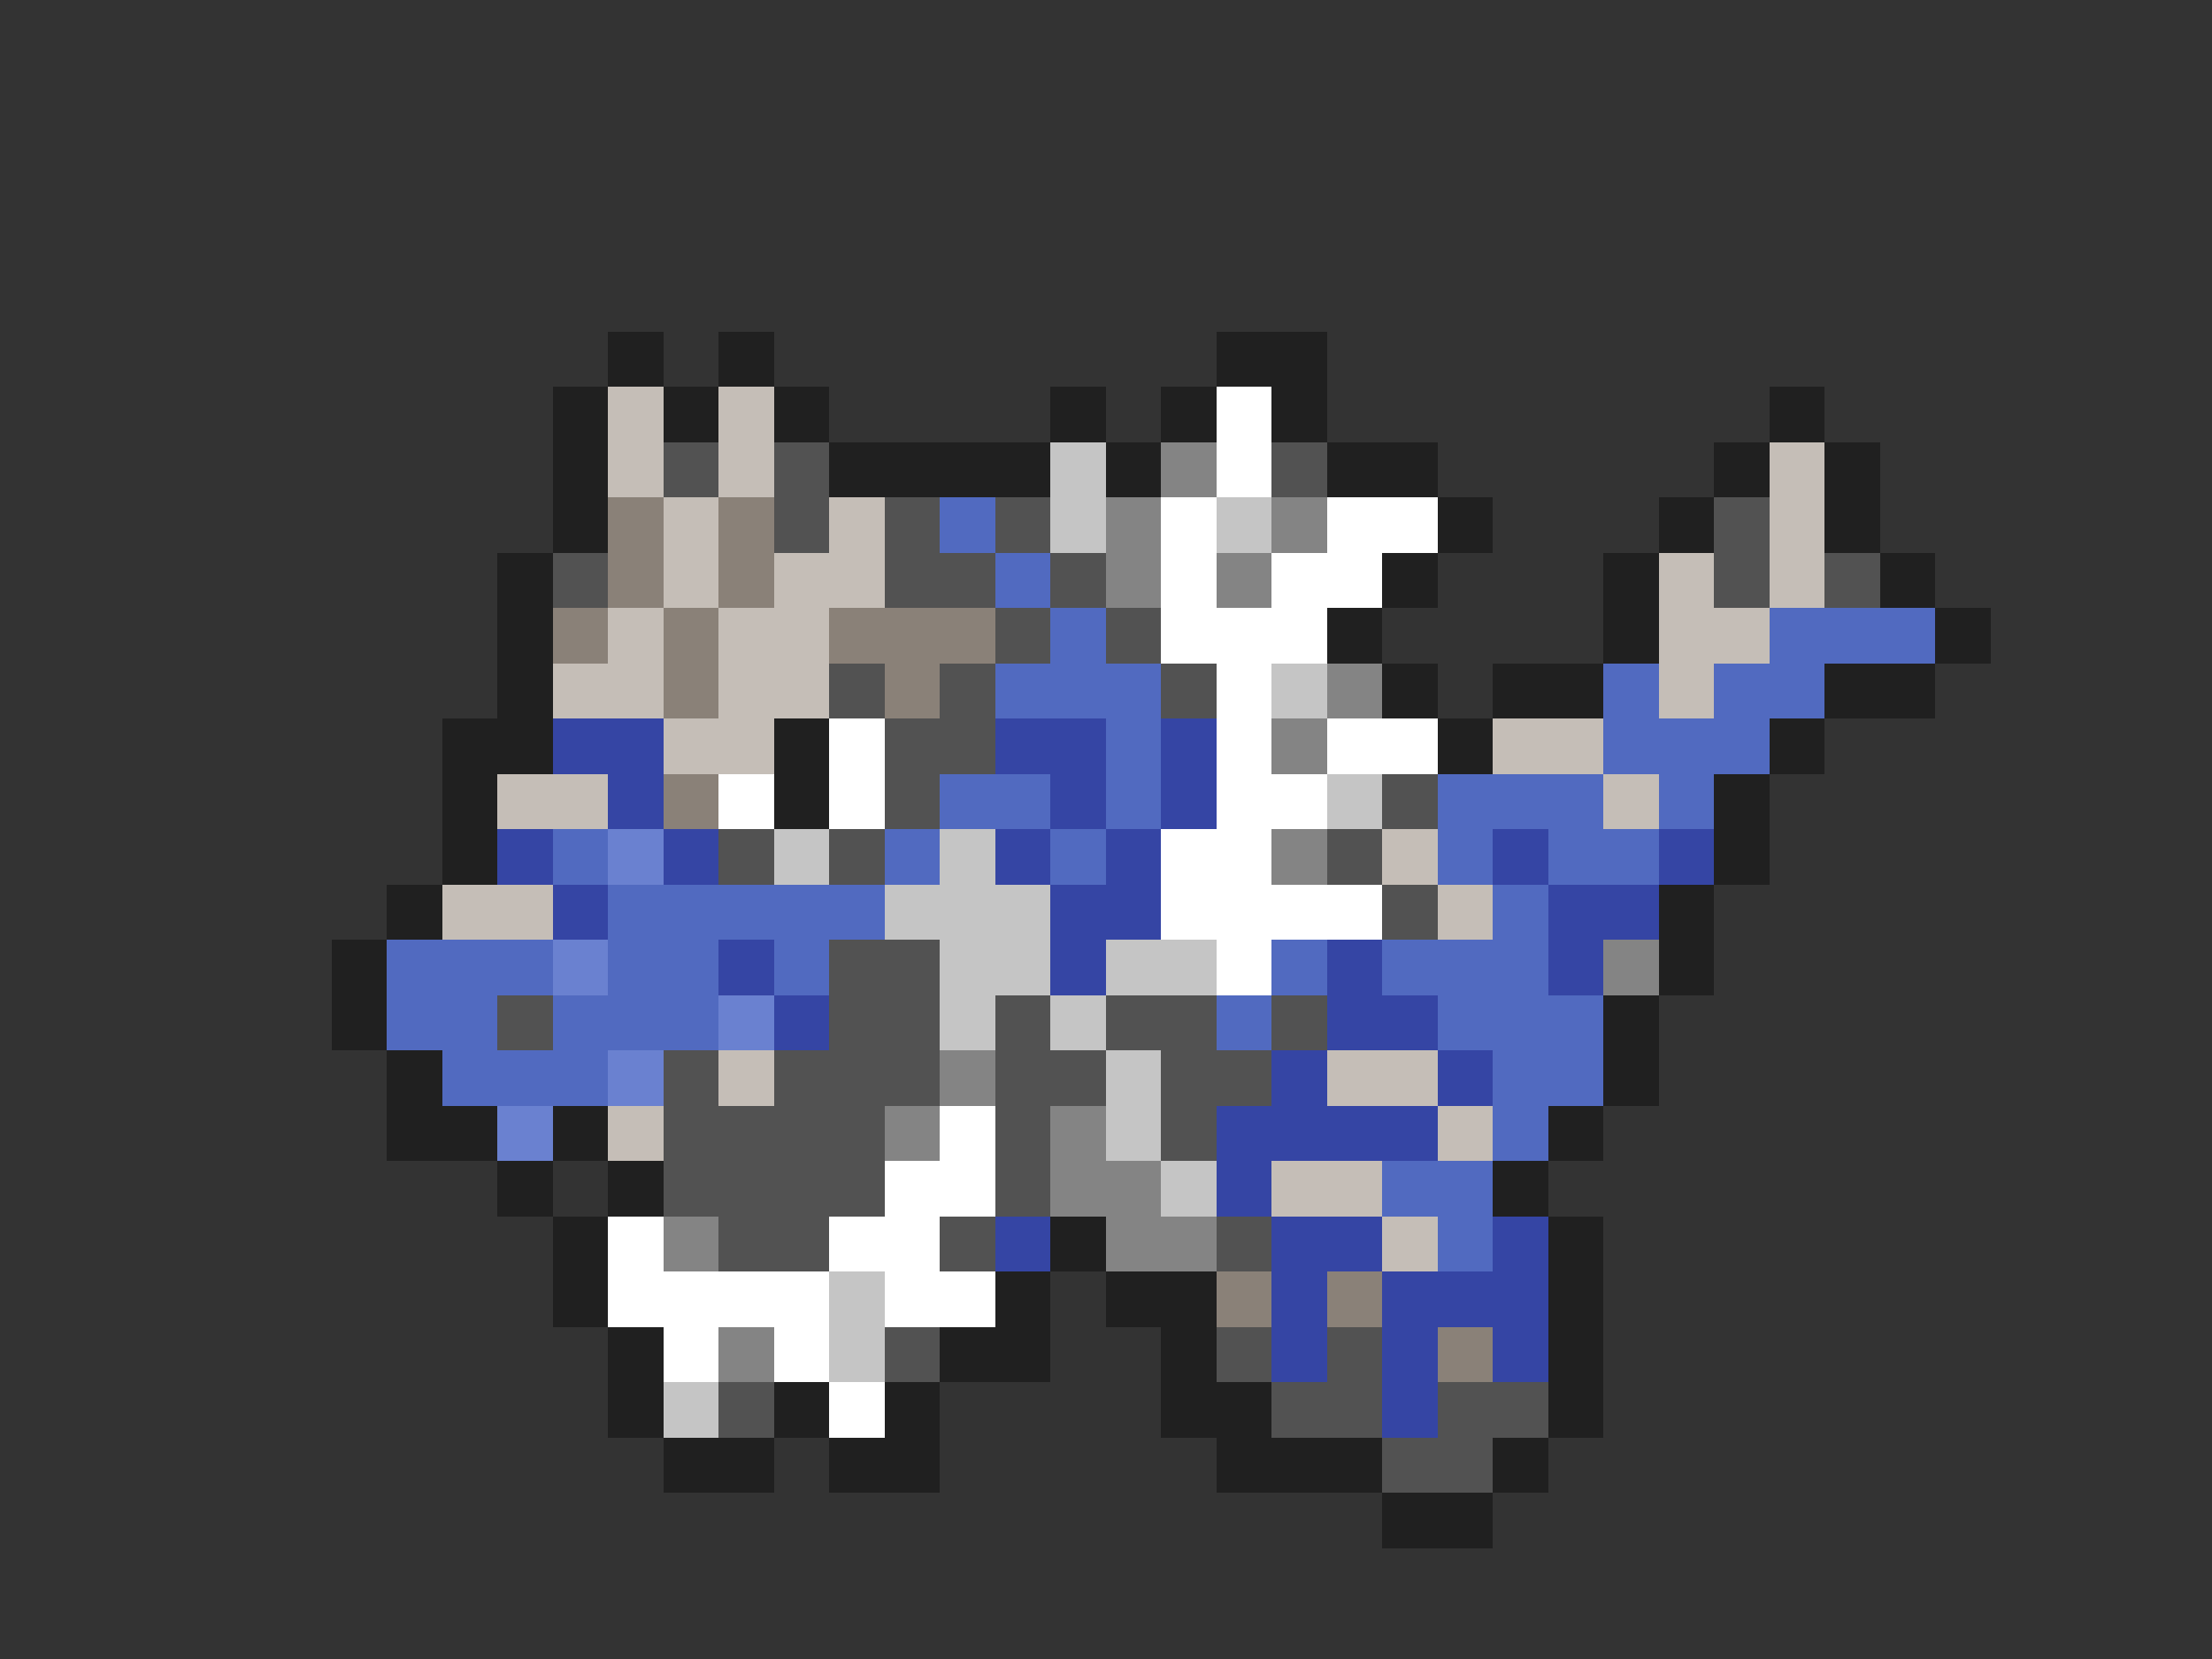<svg xmlns="http://www.w3.org/2000/svg" viewBox="0 -0.5 40 30" shape-rendering="crispEdges">
<rect x="0" y="-0.5" width="40" height="30" fill="#333333" stroke="none"/>
<path stroke="#202020" d="M11 6h1M13 6h1M22 6h2M10 7h1M12 7h1M14 7h1M19 7h1M21 7h1M23 7h1M32 7h1M10 8h1M15 8h4M20 8h1M24 8h2M31 8h1M33 8h1M10 9h1M26 9h1M30 9h1M33 9h1M9 10h1M25 10h1M29 10h1M34 10h1M9 11h1M24 11h1M29 11h1M35 11h1M9 12h1M25 12h1M27 12h2M33 12h2M8 13h2M14 13h1M26 13h1M32 13h1M8 14h1M14 14h1M31 14h1M8 15h1M31 15h1M7 16h1M30 16h1M6 17h1M30 17h1M6 18h1M29 18h1M7 19h1M29 19h1M7 20h2M10 20h1M28 20h1M9 21h1M11 21h1M27 21h1M10 22h1M19 22h1M28 22h1M10 23h1M18 23h1M20 23h2M28 23h1M11 24h1M17 24h2M21 24h1M28 24h1M11 25h1M14 25h1M16 25h1M21 25h2M28 25h1M12 26h2M15 26h2M22 26h3M27 26h1M25 27h2" />
<path stroke="#c5beb7" d="M11 7h1M13 7h1M11 8h1M13 8h1M32 8h1M12 9h1M15 9h1M32 9h1M12 10h1M14 10h2M30 10h1M32 10h1M11 11h1M13 11h2M30 11h2M10 12h2M13 12h2M30 12h1M12 13h2M27 13h2M9 14h2M29 14h1M25 15h1M8 16h2M26 16h1M13 19h1M24 19h2M11 20h1M26 20h1M23 21h2M25 22h1" />
<path stroke="#ffffff" d="M22 7h1M22 8h1M21 9h1M24 9h2M21 10h1M23 10h2M21 11h3M22 12h1M15 13h1M22 13h1M24 13h2M13 14h1M15 14h1M22 14h2M21 15h2M21 16h4M22 17h1M17 20h1M16 21h2M11 22h1M15 22h2M11 23h4M16 23h2M12 24h1M14 24h1M15 25h1" />
<path stroke="#525252" d="M12 8h1M14 8h1M23 8h1M14 9h1M16 9h1M18 9h1M31 9h1M10 10h1M16 10h2M19 10h1M31 10h1M33 10h1M18 11h1M20 11h1M15 12h1M17 12h1M21 12h1M16 13h2M16 14h1M25 14h1M13 15h1M15 15h1M24 15h1M25 16h1M15 17h2M9 18h1M15 18h2M18 18h1M20 18h2M23 18h1M12 19h1M14 19h3M18 19h2M21 19h2M12 20h4M18 20h1M21 20h1M12 21h4M18 21h1M13 22h2M17 22h1M22 22h1M16 24h1M22 24h1M24 24h1M13 25h1M23 25h2M26 25h2M25 26h2" />
<path stroke="#c5c5c5" d="M19 8h1M19 9h1M22 9h1M23 12h1M24 14h1M14 15h1M17 15h1M16 16h3M17 17h2M20 17h2M17 18h1M19 18h1M20 19h1M20 20h1M21 21h1M15 23h1M15 24h1M12 25h1" />
<path stroke="#848484" d="M21 8h1M20 9h1M23 9h1M20 10h1M22 10h1M24 12h1M23 13h1M23 15h1M29 17h1M17 19h1M16 20h1M19 20h1M19 21h2M12 22h1M20 22h2M13 24h1" />
<path stroke="#8a8178" d="M11 9h1M13 9h1M11 10h1M13 10h1M10 11h1M12 11h1M15 11h3M12 12h1M16 12h1M12 14h1M22 23h1M24 23h1M26 24h1" />
<path stroke="#516ac0" d="M17 9h1M18 10h1M19 11h1M32 11h3M18 12h3M29 12h1M31 12h2M20 13h1M29 13h3M17 14h2M20 14h1M26 14h3M30 14h1M10 15h1M16 15h1M19 15h1M26 15h1M28 15h2M11 16h5M27 16h1M7 17h3M11 17h2M14 17h1M23 17h1M25 17h3M7 18h2M10 18h3M22 18h1M26 18h3M8 19h3M27 19h2M27 20h1M25 21h2M26 22h1" />
<path stroke="#3545a4" d="M10 13h2M18 13h2M21 13h1M11 14h1M19 14h1M21 14h1M9 15h1M12 15h1M18 15h1M20 15h1M27 15h1M30 15h1M10 16h1M19 16h2M28 16h2M13 17h1M19 17h1M24 17h1M28 17h1M14 18h1M24 18h2M23 19h1M26 19h1M22 20h4M22 21h1M18 22h1M23 22h2M27 22h1M23 23h1M25 23h3M23 24h1M25 24h1M27 24h1M25 25h1" />
<path stroke="#6a81d0" d="M11 15h1M10 17h1M13 18h1M11 19h1M9 20h1" />
</svg>